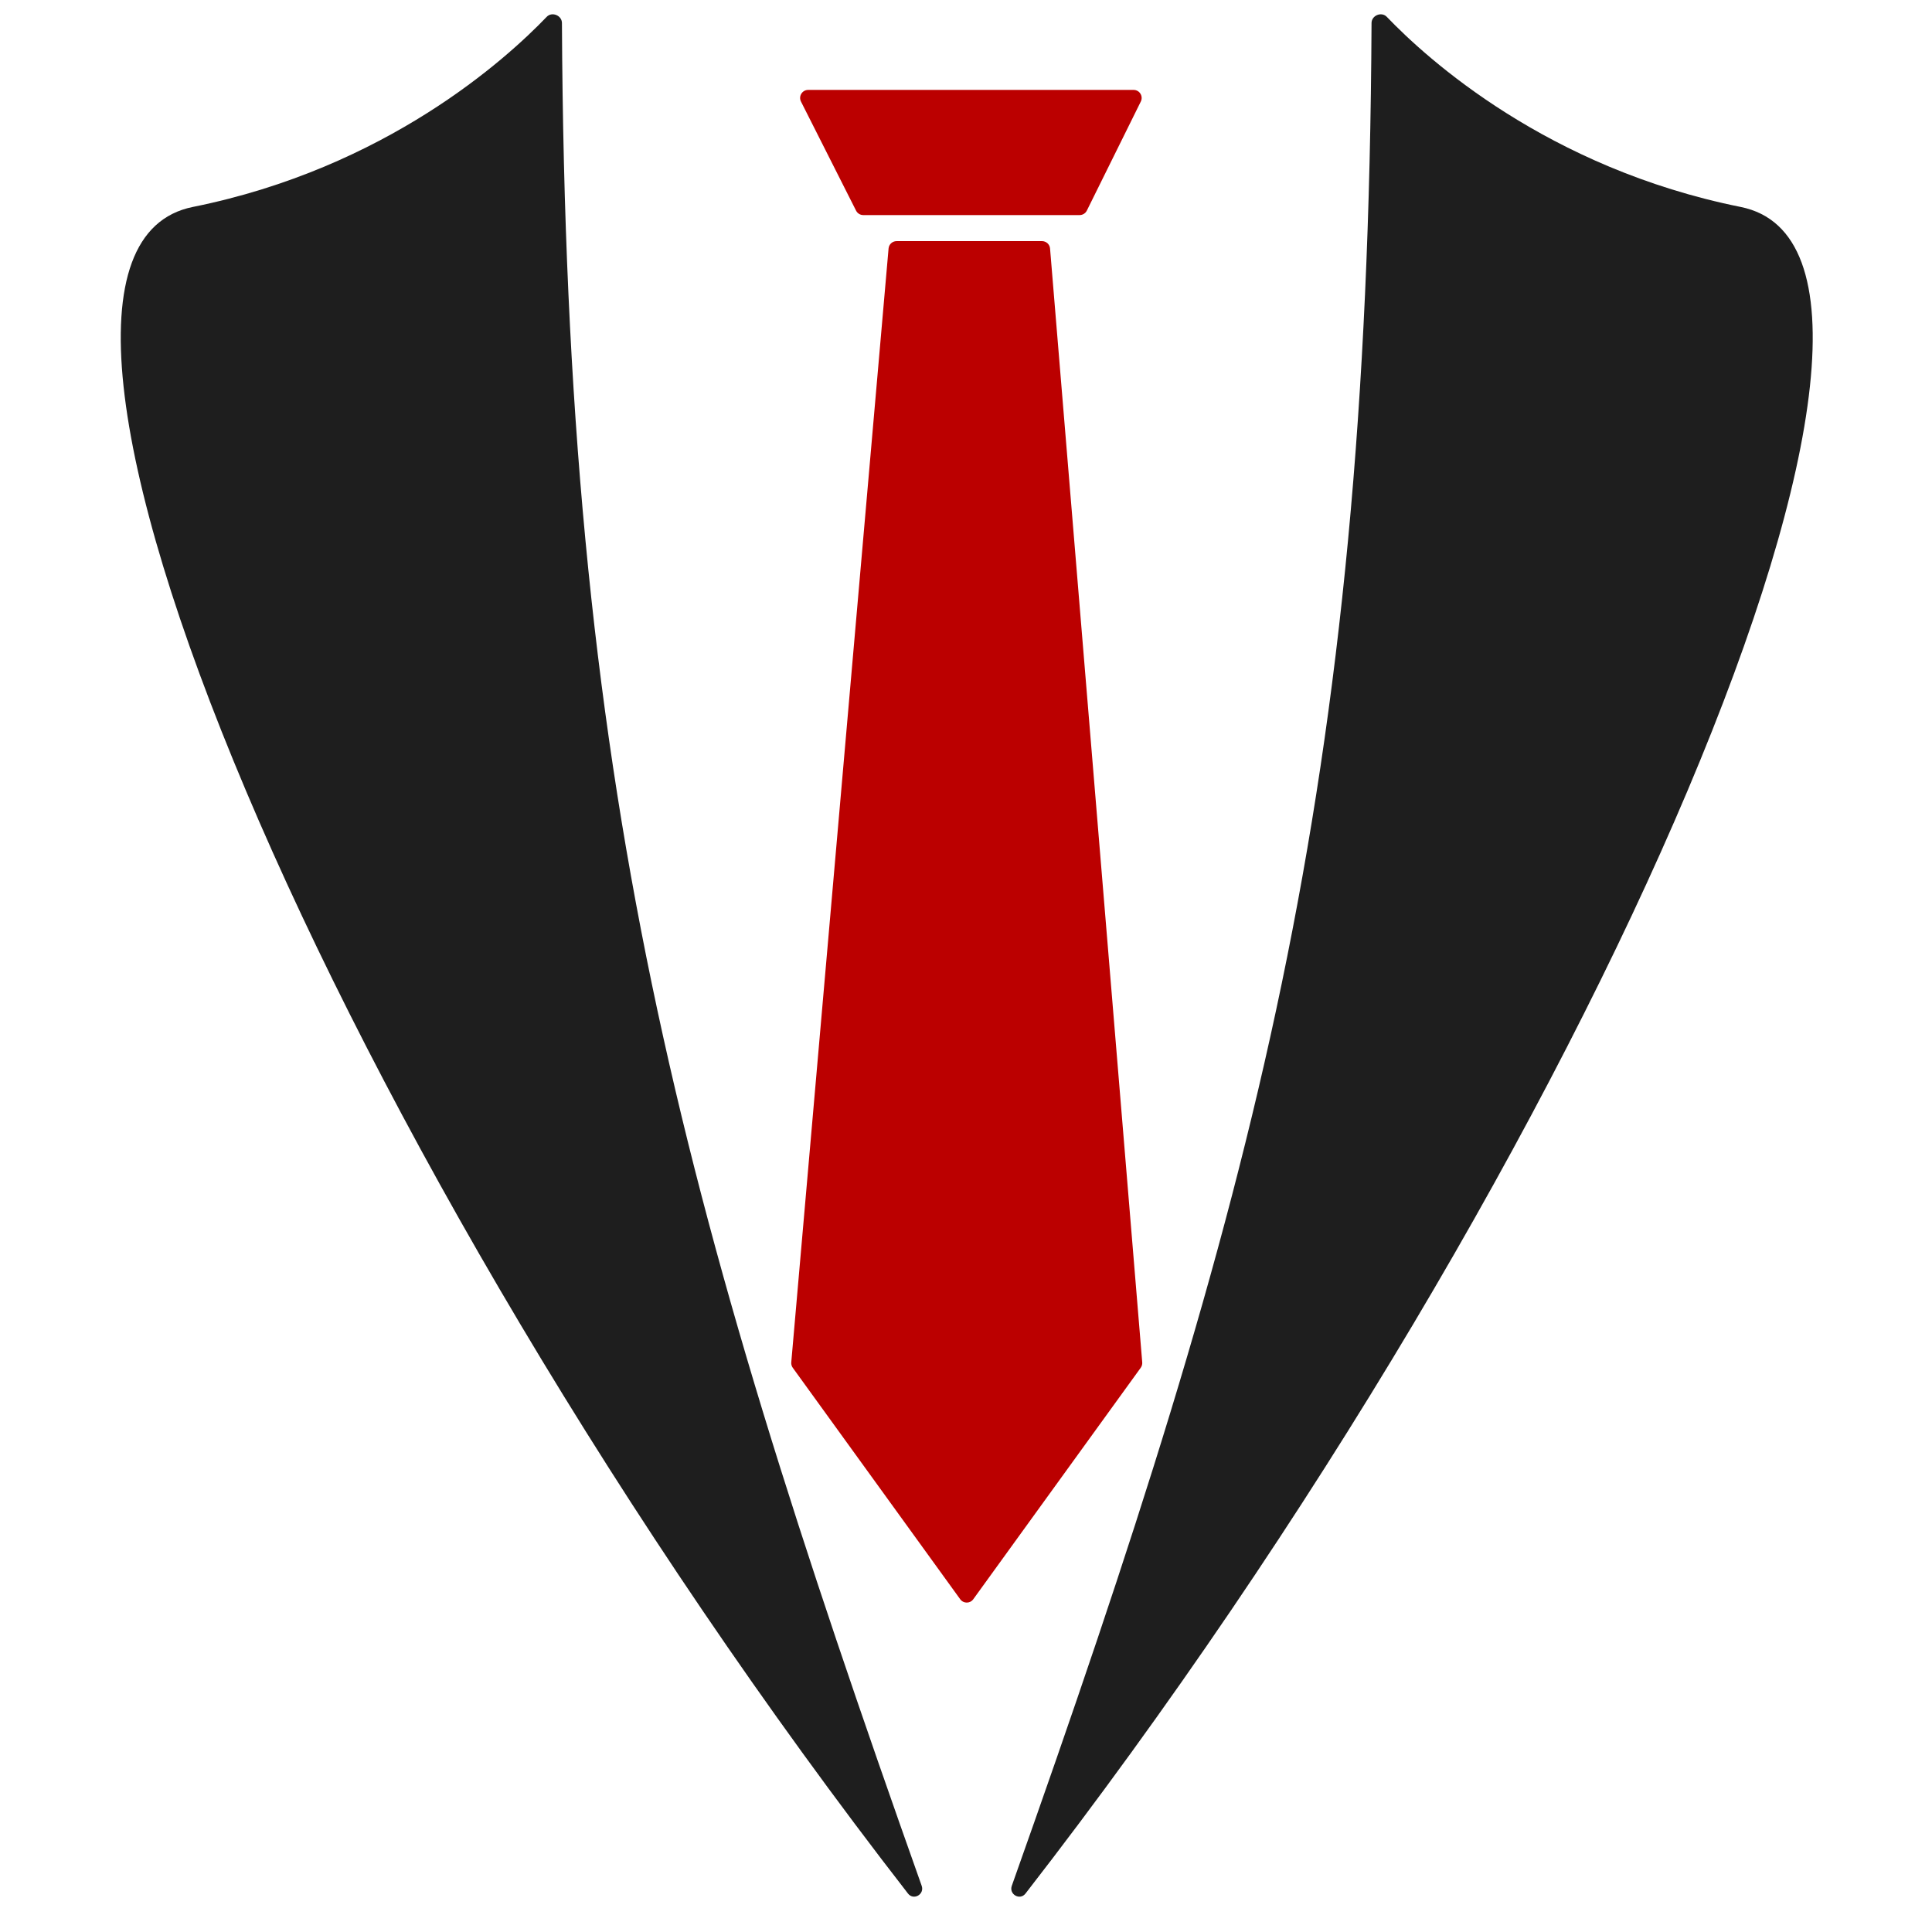 <svg width="1200" height="1200" viewBox="0 0 1200 1200" fill="none" xmlns="http://www.w3.org/2000/svg">
<path d="M596.41 993.321C598.406 996.08 602.516 996.08 604.512 993.321L708.531 849.531C709.23 848.564 709.561 847.378 709.462 846.188L652.207 154.357C651.993 151.764 649.826 149.769 647.224 149.769H556.887C554.295 149.769 552.132 151.751 551.906 154.334L491.47 846.176C491.365 847.373 491.695 848.568 492.399 849.542L596.41 993.321Z" fill="#BB0000"/>
<path d="M670.571 133.589C672.472 133.589 674.209 132.51 675.052 130.807L708.581 63.064C710.226 59.741 707.808 55.846 704.1 55.846H501.973C498.247 55.846 495.83 59.774 497.51 63.1L531.723 130.843C532.574 132.527 534.3 133.589 536.186 133.589H670.571Z" fill="#BB0000"/>
<path d="M349.034 14.291C351.349 488.838 420.833 744.182 572.469 1171.29C574.362 1176.62 567.442 1180.59 563.972 1176.12C207.108 716.357 -27.761 158.22 119.771 128.539C239.867 104.378 314.522 36.59 339.567 10.457C342.829 7.053 349.011 9.576 349.034 14.291Z" fill="#1E1E1E"/>
<path d="M851.889 14.29C849.574 488.838 780.09 744.182 628.454 1171.29C626.561 1176.62 633.481 1180.59 636.951 1176.12C993.814 716.357 1228.68 158.22 1081.15 128.539C961.056 104.378 886.401 36.59 861.356 10.457C858.094 7.053 851.912 9.576 851.889 14.29Z" fill="#1E1E1E"/>
</svg>
